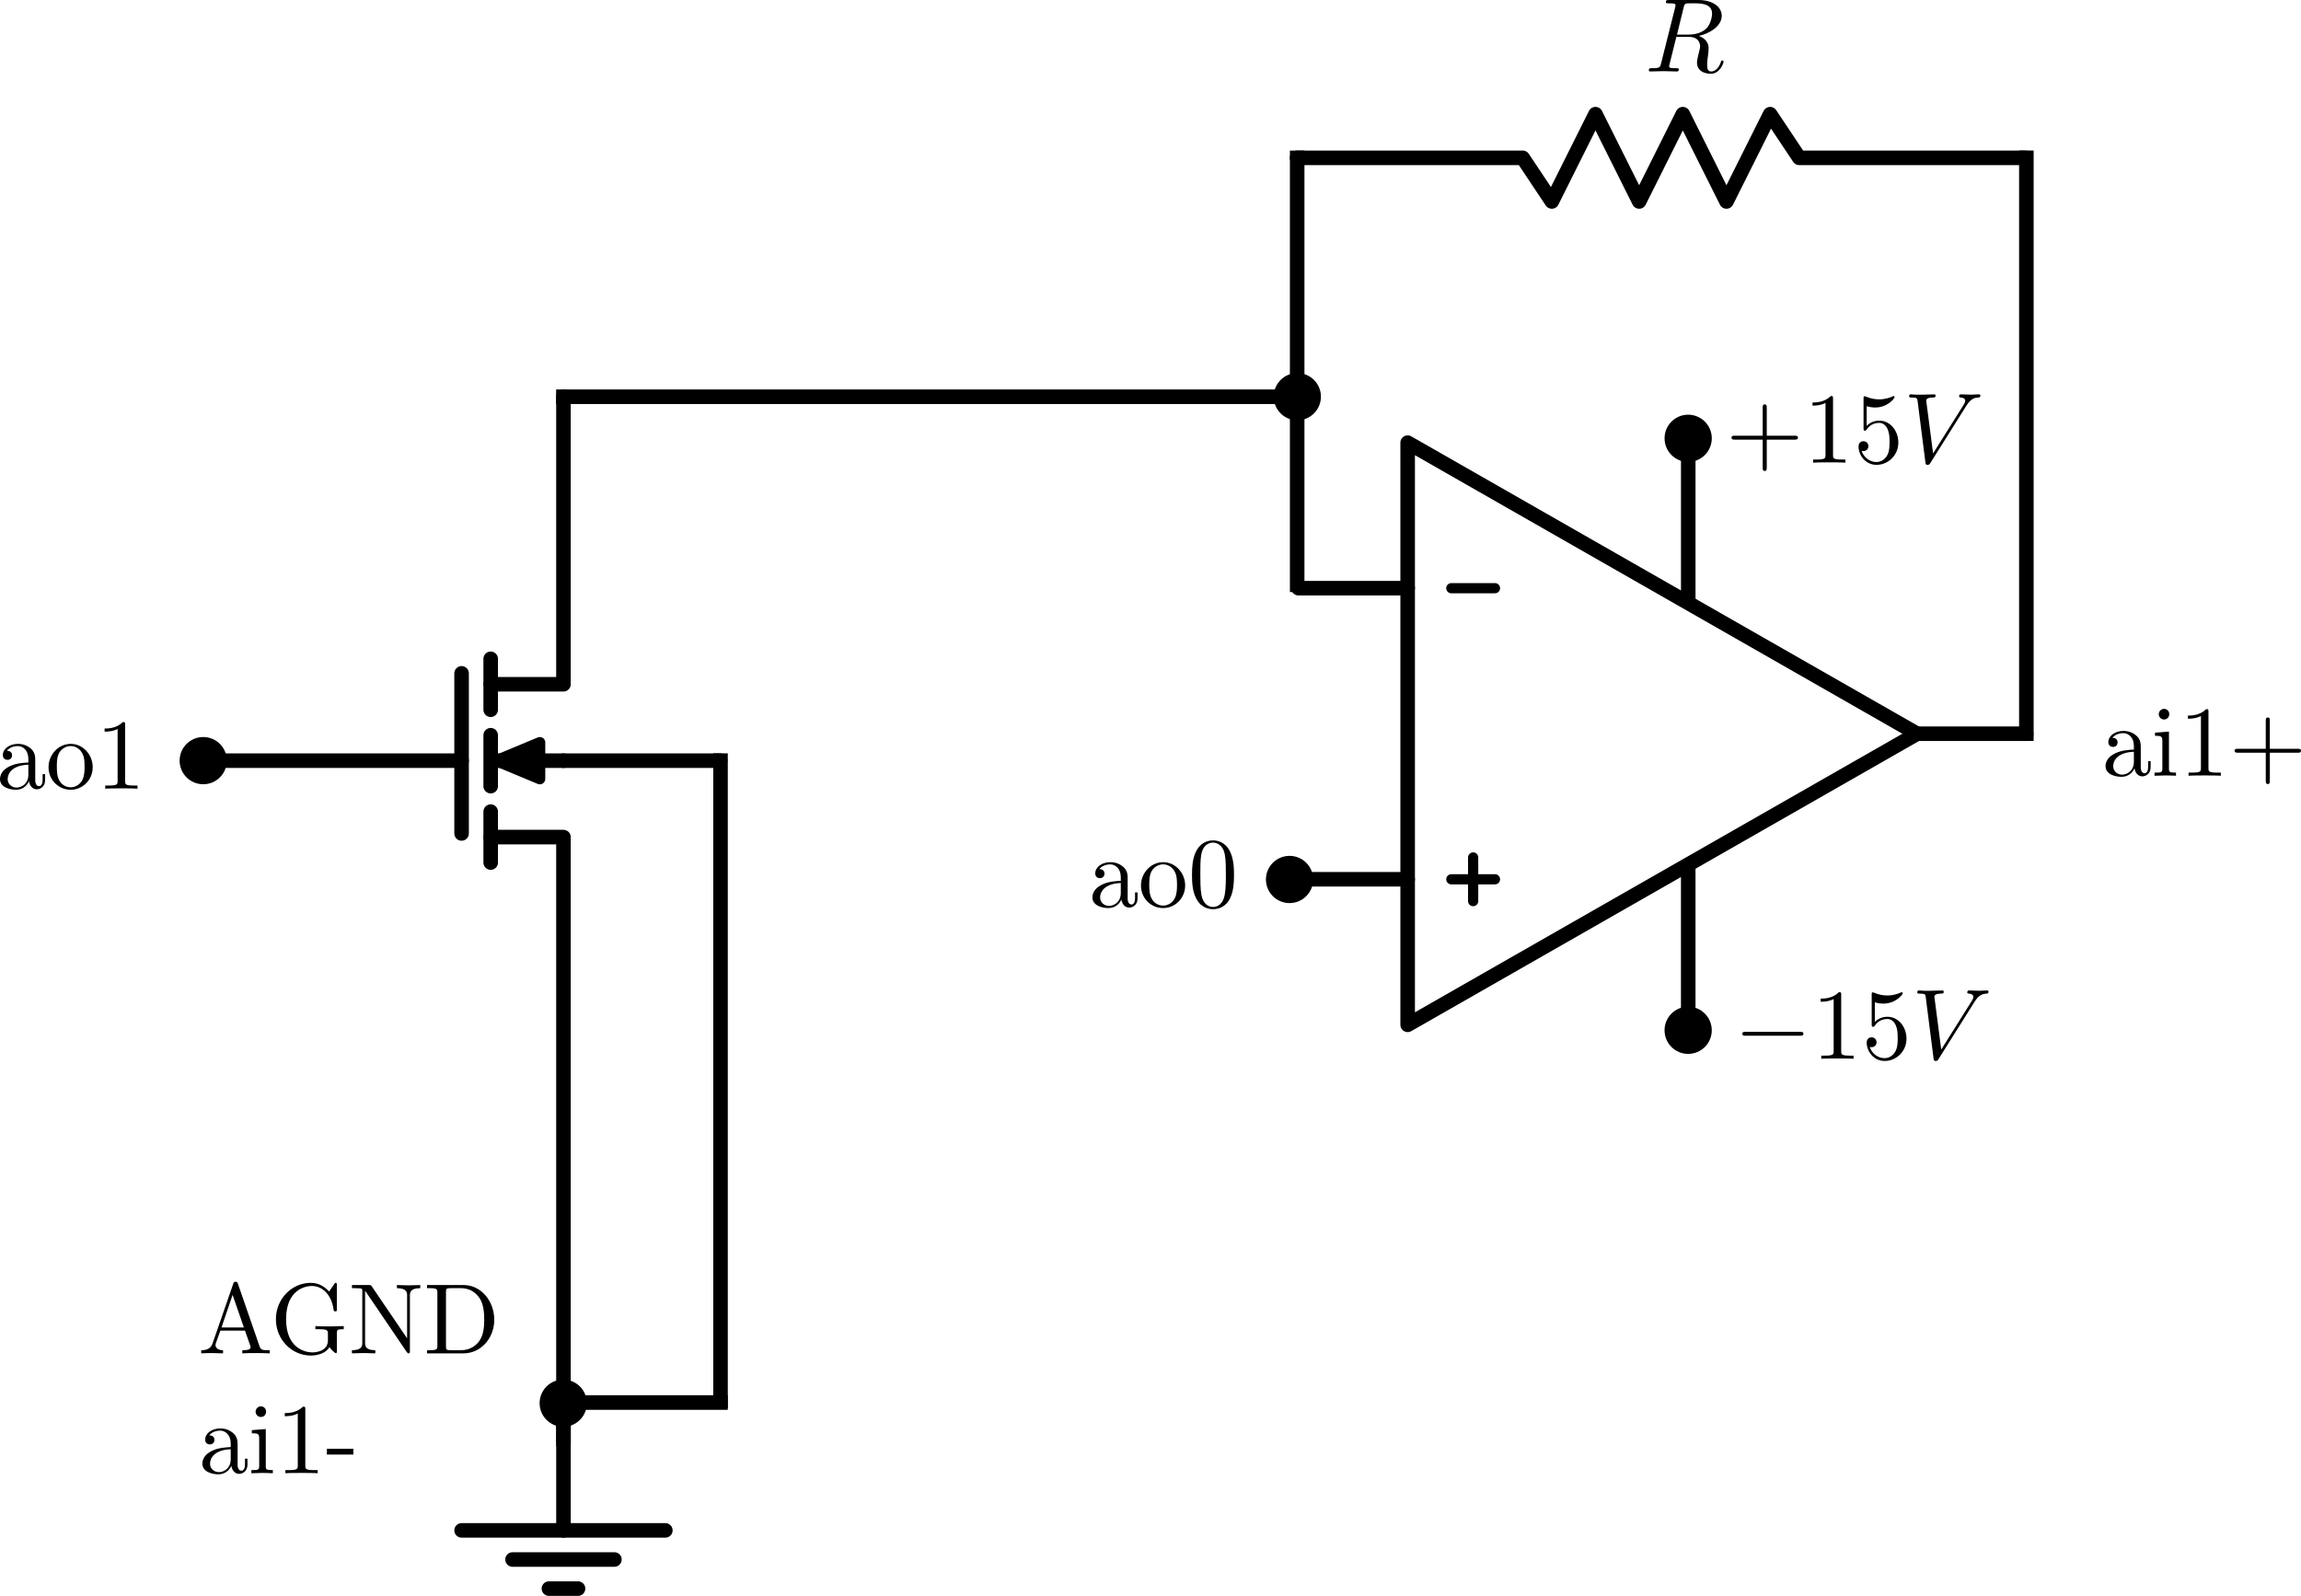 <?xml version="1.0" encoding="UTF-8" standalone="no"?>
<!-- Created with Inkscape (http://www.inkscape.org/) -->

<svg
   width="158.1mm"
   height="109.65mm"
   viewBox="0 0 158.1 109.65"
   version="1.1"
   id="svg1"
   inkscape:version="1.4 (86a8ad7, 2024-10-11)"
   sodipodi:docname="MOSFETCharacteristicsSchematic.svg"
   xmlns:inkscape="http://www.inkscape.org/namespaces/inkscape"
   xmlns:sodipodi="http://sodipodi.sourceforge.net/DTD/sodipodi-0.dtd"
   xmlns="http://www.w3.org/2000/svg"
   xmlns:svg="http://www.w3.org/2000/svg"
   xmlns:ns5="http://www.iki.fi/pav/software/textext/">
  <sodipodi:namedview
     id="namedview1"
     pagecolor="#ffffff"
     bordercolor="#000000"
     borderopacity="0.25"
     inkscape:showpageshadow="2"
     inkscape:pageopacity="0.0"
     inkscape:pagecheckerboard="0"
     inkscape:deskcolor="#d1d1d1"
     inkscape:document-units="mm"
     inkscape:zoom="2.8284271"
     inkscape:cx="369.81685"
     inkscape:cy="141.24458"
     inkscape:window-width="1920"
     inkscape:window-height="1017"
     inkscape:window-x="-8"
     inkscape:window-y="-8"
     inkscape:window-maximized="1"
     inkscape:current-layer="g36">
    <inkscape:page
       x="0"
       y="0"
       width="158.1"
       height="109.65"
       id="page1"
       margin="0"
       bleed="0" />
  </sodipodi:namedview>
  <defs
     id="defs1">
    <marker
       inkscape:stockid="MOSArrowA"
       orient="auto"
       refY="0"
       refX="0"
       id="MOSArrowA"
       style="overflow:visible">
      <path
         d="M -0.1,0 -2.5,1 V -1 Z"
         style="fill:#000000;fill-opacity:1;fill-rule:evenodd;stroke:#000000;stroke-width:0.6;stroke-opacity:1"
         id="path1" />
    </marker>
  </defs>
  <g
     inkscape:label="MOSFET"
     id="g36"
     transform="translate(-91.169,-118.689)"
     inkscape:export-filename="C:\Users\JosePedro\OneDrive - UNIVERSIDAD DE SEVILLA\Universidad\Extra\Python\PythonCurveTracer\MOSFETCharacteristicsSchematic.png"
     inkscape:export-xdpi="96"
     inkscape:export-ydpi="96">
    <g
       inkscape:label="MOSFET"
       id="g35"
       transform="translate(14.967,20.954)"
       inkscape:export-filename="MOSFETCharacteristicsSchematic.svg"
       inkscape:export-xdpi="96"
       inkscape:export-ydpi="96">
      <path
         inkscape:label="none"
         style="fill:none;fill-opacity:1;stroke:#000000;stroke-width:1;stroke-linecap:round;stroke-linejoin:round;stroke-dasharray:none;stroke-opacity:1"
         d="m 107.917,144 v 11"
         id="path25"
         inkscape:export-filename="C:\Users\JosePedro\OneDrive - UNIVERSIDAD DE SEVILLA\Universidad\Extra\Python\PythonCurveTracer\MOSFETCharacteristicsSchematic.png"
         inkscape:export-xdpi="96"
         inkscape:export-ydpi="96" />
      <path
         inkscape:label="none"
         style="fill:none;fill-opacity:1;stroke:#000000;stroke-width:1;stroke-linecap:round;stroke-linejoin:round;stroke-dasharray:none;stroke-opacity:1"
         d="M 107.916,149.999 H 90.948"
         id="path26"
         sodipodi:nodetypes="cc" />
      <path
         inkscape:label="none"
         style="fill:none;fill-opacity:1;stroke:#000000;stroke-width:1;stroke-linecap:round;stroke-linejoin:round;stroke-dasharray:none;stroke-opacity:1"
         d="M 114.917,144.6 V 125"
         id="path27" />
      <path
         inkscape:label="none"
         style="fill:none;fill-opacity:1;stroke:#000000;stroke-width:1;stroke-linecap:round;stroke-linejoin:round;stroke-dasharray:none;stroke-opacity:1"
         d="m 109.917,144.75 h 5"
         id="path28" />
      <path
         inkscape:label="none"
         style="fill:none;fill-opacity:1;stroke:#000000;stroke-width:1;stroke-linecap:round;stroke-linejoin:round;stroke-dasharray:none;stroke-opacity:1"
         d="m 114.917,155.4 v 41.56"
         id="path29"
         sodipodi:nodetypes="cc" />
      <path
         inkscape:label="none"
         style="fill:none;fill-opacity:1;stroke:#000000;stroke-width:1;stroke-linecap:round;stroke-linejoin:round;stroke-dasharray:none;stroke-opacity:1"
         d="m 109.917,155.25 h 5"
         id="path30" />
      <path
         inkscape:label="none"
         style="fill:none;fill-opacity:1;stroke:#000000;stroke-width:1;stroke-linecap:round;stroke-linejoin:round;stroke-dasharray:none;stroke-opacity:1"
         d="m 114.917,150 h 10.765"
         id="path31"
         sodipodi:nodetypes="cc" />
      <path
         inkscape:label="none"
         style="fill:none;fill-opacity:1;stroke:#000000;stroke-width:1;stroke-linecap:round;stroke-linejoin:round;stroke-dasharray:none;stroke-opacity:1;marker-end:url(#MOSArrowA)"
         d="m 114.917,150 h -4.75"
         id="path32" />
      <path
         inkscape:label="none"
         style="fill:none;fill-opacity:1;stroke:#000000;stroke-width:1;stroke-linecap:round;stroke-linejoin:round;stroke-dasharray:none;stroke-opacity:1"
         d="m 109.917,143 v 3.5"
         id="path33" />
      <path
         inkscape:label="none"
         style="fill:none;fill-opacity:1;stroke:#000000;stroke-width:1;stroke-linecap:round;stroke-linejoin:round;stroke-dasharray:none;stroke-opacity:1"
         d="m 109.917,148.25 v 3.5"
         id="path34" />
      <path
         inkscape:label="none"
         style="fill:none;fill-opacity:1;stroke:#000000;stroke-width:1;stroke-linecap:round;stroke-linejoin:round;stroke-dasharray:none;stroke-opacity:1"
         d="M 109.917,153.5 V 157"
         id="path35" />
      <path
         style="fill:#007eff;fill-opacity:0;stroke:#000000;stroke-width:1;stroke-linecap:square;stroke-miterlimit:0;paint-order:fill markers stroke"
         d="m 125.708,149.993 v 43.993"
         id="path58"
         sodipodi:nodetypes="cc" />
      <path
         style="fill:#007eff;fill-opacity:0;stroke:#000000;stroke-width:1;stroke-linecap:square;stroke-miterlimit:0;paint-order:fill markers stroke"
         d="M 125.706,194.1 H 115.099"
         id="path58-8"
         sodipodi:nodetypes="cc" />
      <circle
         style="fill:#000000;fill-opacity:1;stroke:#000000;stroke-width:0.863;stroke-linecap:square;stroke-miterlimit:0;paint-order:fill markers stroke"
         id="path69"
         cx="90.166"
         cy="149.997"
         r="1.191" />
      <circle
         style="fill:#000000;fill-opacity:1;stroke:#000000;stroke-width:0.863;stroke-linecap:square;stroke-miterlimit:0;paint-order:fill markers stroke"
         id="path69-0"
         cx="114.901"
         cy="194.145"
         r="1.191" />
      <circle
         style="fill:#000000;fill-opacity:1;stroke:#000000;stroke-width:0.863;stroke-linecap:square;stroke-miterlimit:0;paint-order:fill markers stroke"
         id="path69-1"
         cx="165.339"
         cy="124.989"
         r="1.191" />
      <circle
         style="fill:#000000;fill-opacity:1;stroke:#000000;stroke-width:0.863;stroke-linecap:square;stroke-miterlimit:0;paint-order:fill markers stroke"
         id="path69-1-4"
         cx="192.195"
         cy="127.85"
         r="1.191" />
      <circle
         style="fill:#000000;fill-opacity:1;stroke:#000000;stroke-width:0.863;stroke-linecap:square;stroke-miterlimit:0;paint-order:fill markers stroke"
         id="path69-5"
         cx="164.806"
         cy="158.162"
         r="1.191" />
    </g>
    <g
       transform="matrix(0.689,0,0,0.689,91.169,168.302)"
       ns5:version="1.10.2"
       ns5:texconverter="pdflatex"
       ns5:pdfconverter="inkscape"
       ns5:text="ao1"
       ns5:preamble="C:\Users\JosePedro\AppData\Roaming\inkscape\extensions\circuitSymbols\circuitSymbolsPreamble.tex"
       ns5:scale="1.952936804449257"
       ns5:alignment="middle center"
       ns5:stroke-to-path="0"
       ns5:inkscapeversion="1.4"
       ns5:jacobian_sqrt="0.688953"
       id="g77-7">
      <defs
         id="id-813ae70b-0598-48dd-8fae-8420a61e6163" />
      <g
         fill="#000000"
         fill-opacity="1"
         id="id-14b252c5-d5b9-4514-9a42-45c6f49c3b7a"
         transform="translate(-149.134,-128.124)">
        <g
           transform="translate(148.712,134.765)"
           id="g1">
          <path
             d="m 3.312,-0.75 c 0.047,0.391 0.312,0.812 0.781,0.812 0.219,0 0.828,-0.141 0.828,-0.953 v -0.562 h -0.25 v 0.562 c 0,0.578 -0.25,0.641 -0.359,0.641 -0.328,0 -0.375,-0.453 -0.375,-0.5 v -1.984 c 0,-0.422 0,-0.812 -0.359,-1.188 C 3.188,-4.312 2.688,-4.469 2.219,-4.469 c -0.828,0 -1.516,0.469 -1.516,1.125 0,0.297 0.203,0.469 0.469,0.469 0.281,0 0.453,-0.203 0.453,-0.453 0,-0.125 -0.047,-0.453 -0.516,-0.453 C 1.391,-4.141 1.875,-4.25 2.188,-4.25 c 0.5,0 1.062,0.391 1.062,1.281 v 0.359 c -0.516,0.031 -1.203,0.062 -1.828,0.359 -0.75,0.344 -1,0.859 -1,1.297 0,0.812 0.969,1.062 1.594,1.062 0.656,0 1.109,-0.406 1.297,-0.859 z M 3.25,-2.391 v 1 c 0,0.938 -0.719,1.281 -1.172,1.281 -0.484,0 -0.891,-0.344 -0.891,-0.844 0,-0.547 0.422,-1.375 2.062,-1.438 z m 0,0"
             id="id-dff4a574-a799-4fba-b5ae-42fac7772d06" />
        </g>
        <g
           transform="translate(153.693,134.765)"
           id="g2">
          <path
             d="M 4.688,-2.141 C 4.688,-3.406 3.703,-4.469 2.5,-4.469 c -1.25,0 -2.219,1.094 -2.219,2.328 0,1.297 1.031,2.25 2.203,2.25 1.203,0 2.203,-0.984 2.203,-2.25 z m -2.188,2 c -0.438,0 -0.875,-0.203 -1.141,-0.672 -0.25,-0.438 -0.25,-1.047 -0.25,-1.406 0,-0.391 0,-0.922 0.234,-1.359 C 1.609,-4.031 2.078,-4.25 2.484,-4.25 c 0.438,0 0.859,0.219 1.125,0.656 0.266,0.422 0.266,1 0.266,1.375 0,0.359 0,0.906 -0.219,1.344 C 3.422,-0.422 2.984,-0.141 2.5,-0.141 Z m 0,0"
             id="id-73f1c105-463a-4935-9c6a-b7a4af88aeff" />
        </g>
        <g
           transform="translate(158.675,134.765)"
           id="g3">
          <path
             d="m 2.938,-6.375 c 0,-0.25 0,-0.266 -0.234,-0.266 C 2.078,-6 1.203,-6 0.891,-6 v 0.312 c 0.203,0 0.781,0 1.297,-0.266 v 5.172 c 0,0.359 -0.031,0.469 -0.922,0.469 h -0.312 V 0 c 0.344,-0.031 1.203,-0.031 1.609,-0.031 0.391,0 1.266,0 1.609,0.031 v -0.312 h -0.312 c -0.906,0 -0.922,-0.109 -0.922,-0.469 z m 0,0"
             id="id-8b12271a-eaf4-4b76-9827-f0c895067f79" />
        </g>
      </g>
    </g>
    <g
       transform="matrix(0.689,0,0,0.689,166.229,176.431)"
       ns5:version="1.10.2"
       ns5:texconverter="pdflatex"
       ns5:pdfconverter="inkscape"
       ns5:text="ao0"
       ns5:preamble="C:\Users\JosePedro\AppData\Roaming\inkscape\extensions\circuitSymbols\circuitSymbolsPreamble.tex"
       ns5:scale="1.952936804449257"
       ns5:alignment="middle center"
       ns5:stroke-to-path="0"
       ns5:inkscapeversion="1.4"
       ns5:jacobian_sqrt="0.688953"
       id="g77-7-9">
      <defs
         id="id-c6b1182b-50d4-4fbd-9814-a3f4d61b45f8" />
      <g
         fill="#000000"
         fill-opacity="1"
         id="id-4c663c39-40c5-4d96-bede-2cede8056145"
         transform="translate(-149.134,-128.124)">
        <g
           transform="translate(148.712,134.765)"
           id="g5">
          <path
             d="m 3.312,-0.75 c 0.047,0.391 0.312,0.812 0.781,0.812 0.219,0 0.828,-0.141 0.828,-0.953 v -0.562 h -0.25 v 0.562 c 0,0.578 -0.25,0.641 -0.359,0.641 -0.328,0 -0.375,-0.453 -0.375,-0.5 v -1.984 c 0,-0.422 0,-0.812 -0.359,-1.188 C 3.188,-4.312 2.688,-4.469 2.219,-4.469 c -0.828,0 -1.516,0.469 -1.516,1.125 0,0.297 0.203,0.469 0.469,0.469 0.281,0 0.453,-0.203 0.453,-0.453 0,-0.125 -0.047,-0.453 -0.516,-0.453 C 1.391,-4.141 1.875,-4.25 2.188,-4.25 c 0.5,0 1.062,0.391 1.062,1.281 v 0.359 c -0.516,0.031 -1.203,0.062 -1.828,0.359 -0.75,0.344 -1,0.859 -1,1.297 0,0.812 0.969,1.062 1.594,1.062 0.656,0 1.109,-0.406 1.297,-0.859 z M 3.25,-2.391 v 1 c 0,0.938 -0.719,1.281 -1.172,1.281 -0.484,0 -0.891,-0.344 -0.891,-0.844 0,-0.547 0.422,-1.375 2.062,-1.438 z m 0,0"
             id="id-b1967de4-bff5-47b5-b943-5190ccccd670" />
        </g>
        <g
           transform="translate(153.693,134.765)"
           id="g6">
          <path
             d="M 4.688,-2.141 C 4.688,-3.406 3.703,-4.469 2.5,-4.469 c -1.25,0 -2.219,1.094 -2.219,2.328 0,1.297 1.031,2.25 2.203,2.25 1.203,0 2.203,-0.984 2.203,-2.25 z m -2.188,2 c -0.438,0 -0.875,-0.203 -1.141,-0.672 -0.25,-0.438 -0.25,-1.047 -0.25,-1.406 0,-0.391 0,-0.922 0.234,-1.359 C 1.609,-4.031 2.078,-4.25 2.484,-4.25 c 0.438,0 0.859,0.219 1.125,0.656 0.266,0.422 0.266,1 0.266,1.375 0,0.359 0,0.906 -0.219,1.344 C 3.422,-0.422 2.984,-0.141 2.5,-0.141 Z m 0,0"
             id="id-a498a23b-0fa0-4e4c-be4e-7b102d58467a" />
        </g>
        <g
           transform="translate(158.675,134.765)"
           id="g7">
          <path
             d="m 4.578,-3.188 c 0,-0.797 -0.047,-1.594 -0.391,-2.328 -0.453,-0.969 -1.281,-1.125 -1.688,-1.125 -0.609,0 -1.328,0.266 -1.75,1.188 -0.312,0.688 -0.359,1.469 -0.359,2.266 0,0.75 0.031,1.641 0.453,2.406 0.422,0.797 1.156,1 1.641,1 0.531,0 1.297,-0.203 1.734,-1.156 0.312,-0.688 0.359,-1.469 0.359,-2.25 z M 2.484,0 C 2.094,0 1.5,-0.25 1.328,-1.203 1.219,-1.797 1.219,-2.719 1.219,-3.312 c 0,-0.641 0,-1.297 0.078,-1.828 0.188,-1.188 0.938,-1.281 1.188,-1.281 0.328,0 0.984,0.188 1.172,1.172 0.109,0.562 0.109,1.312 0.109,1.938 0,0.75 0,1.422 -0.109,2.062 C 3.5,-0.297 2.938,0 2.484,0 Z m 0,0"
             id="id-c33550ee-e658-4f0d-b9af-ba2dfbc87fb7" />
        </g>
      </g>
    </g>
    <g
       transform="matrix(0.689,0,0,0.689,235.838,167.392)"
       ns5:version="1.10.2"
       ns5:texconverter="pdflatex"
       ns5:pdfconverter="inkscape"
       ns5:text="ai1+"
       ns5:preamble="C:\Users\JosePedro\AppData\Roaming\inkscape\extensions\circuitSymbols\circuitSymbolsPreamble.tex"
       ns5:scale="1.952936804449257"
       ns5:alignment="middle center"
       ns5:stroke-to-path="0"
       ns5:inkscapeversion="1.4"
       ns5:jacobian_sqrt="0.688953"
       id="g77-7-9-8">
      <defs
         id="id-b71f9b9b-290f-4314-a16a-9c4ab125f647" />
      <g
         fill="#000000"
         fill-opacity="1"
         id="id-9771cb2a-84b6-406d-a78d-2a8de6ff1199"
         transform="translate(-149.134,-128.093)">
        <g
           transform="translate(148.712,134.765)"
           id="g8">
          <path
             d="m 3.312,-0.75 c 0.047,0.391 0.312,0.812 0.781,0.812 0.219,0 0.828,-0.141 0.828,-0.953 v -0.562 h -0.25 v 0.562 c 0,0.578 -0.25,0.641 -0.359,0.641 -0.328,0 -0.375,-0.453 -0.375,-0.5 v -1.984 c 0,-0.422 0,-0.812 -0.359,-1.188 C 3.188,-4.312 2.688,-4.469 2.219,-4.469 c -0.828,0 -1.516,0.469 -1.516,1.125 0,0.297 0.203,0.469 0.469,0.469 0.281,0 0.453,-0.203 0.453,-0.453 0,-0.125 -0.047,-0.453 -0.516,-0.453 C 1.391,-4.141 1.875,-4.25 2.188,-4.25 c 0.5,0 1.062,0.391 1.062,1.281 v 0.359 c -0.516,0.031 -1.203,0.062 -1.828,0.359 -0.75,0.344 -1,0.859 -1,1.297 0,0.812 0.969,1.062 1.594,1.062 0.656,0 1.109,-0.406 1.297,-0.859 z M 3.25,-2.391 v 1 c 0,0.938 -0.719,1.281 -1.172,1.281 -0.484,0 -0.891,-0.344 -0.891,-0.844 0,-0.547 0.422,-1.375 2.062,-1.438 z m 0,0"
             id="id-94f80bf1-f81f-4170-8658-f52006de457f" />
        </g>
        <g
           transform="translate(153.693,134.765)"
           id="g9">
          <path
             d="M 1.766,-4.406 0.375,-4.297 v 0.312 c 0.641,0 0.734,0.062 0.734,0.547 V -0.75 c 0,0.438 -0.109,0.438 -0.781,0.438 V 0 C 0.641,-0.016 1.188,-0.031 1.422,-0.031 1.781,-0.031 2.125,-0.016 2.469,0 v -0.312 c -0.672,0 -0.703,-0.047 -0.703,-0.438 z m 0.031,-1.734 c 0,-0.312 -0.234,-0.531 -0.516,-0.531 -0.312,0 -0.531,0.266 -0.531,0.531 0,0.266 0.219,0.531 0.531,0.531 0.281,0 0.516,-0.219 0.516,-0.531 z m 0,0"
             id="id-41476bbd-0b00-4f69-abdc-3fedf6292713" />
        </g>
        <g
           transform="translate(156.461,134.765)"
           id="g10">
          <path
             d="m 2.938,-6.375 c 0,-0.25 0,-0.266 -0.234,-0.266 C 2.078,-6 1.203,-6 0.891,-6 v 0.312 c 0.203,0 0.781,0 1.297,-0.266 v 5.172 c 0,0.359 -0.031,0.469 -0.922,0.469 h -0.312 V 0 c 0.344,-0.031 1.203,-0.031 1.609,-0.031 0.391,0 1.266,0 1.609,0.031 v -0.312 h -0.312 c -0.906,0 -0.922,-0.109 -0.922,-0.469 z m 0,0"
             id="id-cc4d855b-f810-440a-9863-9c3923a516e7" />
        </g>
        <g
           transform="translate(161.442,134.765)"
           id="g11">
          <path
             d="m 4.078,-2.297 h 2.781 C 7,-2.297 7.188,-2.297 7.188,-2.5 7.188,-2.688 7,-2.688 6.859,-2.688 h -2.781 v -2.797 c 0,-0.141 0,-0.328 -0.203,-0.328 -0.203,0 -0.203,0.188 -0.203,0.328 V -2.688 h -2.781 c -0.141,0 -0.328,0 -0.328,0.188 0,0.203 0.188,0.203 0.328,0.203 h 2.781 V 0.5 c 0,0.141 0,0.328 0.203,0.328 0.203,0 0.203,-0.188 0.203,-0.328 z m 0,0"
             id="id-60ec408c-137f-42e7-9b02-3632c355e12b" />
        </g>
      </g>
    </g>
    <g
       transform="matrix(0.689,0,0,0.689,104.998,206.755)"
       ns5:version="1.10.2"
       ns5:texconverter="pdflatex"
       ns5:pdfconverter="inkscape"
       ns5:text="AGND\n\nai1-"
       ns5:preamble="C:\Users\JosePedro\AppData\Roaming\inkscape\extensions\circuitSymbols\circuitSymbolsPreamble.tex"
       ns5:scale="1.952936804449257"
       ns5:alignment="middle center"
       ns5:stroke-to-path="0"
       ns5:inkscapeversion="1.4"
       ns5:jacobian_sqrt="0.688953"
       id="g77">
      <defs
         id="id-870ed24f-1d82-4098-938a-5d033cca67e6" />
      <g
         fill="#000000"
         fill-opacity="1"
         id="id-aa78c16f-70cb-48ff-9e54-24b984aa0369"
         transform="translate(-149.025,-127.624)">
        <g
           transform="translate(148.712,134.765)"
           id="g12">
          <path
             d="m 3.969,-6.938 c -0.047,-0.125 -0.078,-0.203 -0.234,-0.203 -0.156,0 -0.188,0.062 -0.234,0.203 L 1.438,-0.984 C 1.25,-0.469 0.859,-0.312 0.312,-0.312 V 0 c 0.234,-0.016 0.672,-0.031 1.016,-0.031 0.312,0 0.828,0.016 1.156,0.031 v -0.312 c -0.5,0 -0.75,-0.25 -0.75,-0.5 0,-0.031 0.016,-0.141 0.016,-0.156 L 2.219,-2.266 H 4.672 L 5.203,-0.75 c 0.016,0.047 0.031,0.109 0.031,0.141 0,0.297 -0.562,0.297 -0.828,0.297 V 0 c 0.359,-0.031 1.062,-0.031 1.438,-0.031 0.422,0 0.891,0.016 1.297,0.031 V -0.312 H 6.969 C 6.375,-0.312 6.234,-0.375 6.125,-0.703 Z m -0.531,1.109 1.125,3.25 H 2.328 Z m 0,0"
             id="id-ced9cd75-e7a9-44d8-a90d-4c94d7117e6c" />
        </g>
      </g>
      <g
         fill="#000000"
         fill-opacity="1"
         id="id-b9988ece-8b06-4de3-a538-cf7376ca4c91"
         transform="translate(-149.025,-127.624)">
        <g
           transform="translate(155.905,134.765)"
           id="g13">
          <path
             d="m 5.906,-0.625 c 0.141,0.219 0.531,0.609 0.641,0.609 0.094,0 0.094,-0.078 0.094,-0.219 V -1.969 c 0,-0.391 0.031,-0.438 0.688,-0.438 v -0.312 c -0.375,0 -0.922,0.031 -1.219,0.031 -0.391,0 -1.25,0 -1.609,-0.031 v 0.312 H 4.828 C 5.719,-2.406 5.75,-2.297 5.75,-1.938 v 0.641 c 0,1.125 -1.266,1.203 -1.547,1.203 -0.641,0 -2.625,-0.344 -2.625,-3.312 0,-2.984 1.969,-3.312 2.562,-3.312 1.078,0 1.984,0.891 2.172,2.359 0.031,0.141 0.031,0.172 0.172,0.172 0.156,0 0.156,-0.031 0.156,-0.234 V -6.781 c 0,-0.172 0,-0.25 -0.109,-0.25 -0.047,0 -0.078,0 -0.156,0.125 l -0.5,0.734 C 5.547,-6.484 5.016,-7.031 4.031,-7.031 c -1.859,0 -3.469,1.578 -3.469,3.625 0,2.047 1.594,3.625 3.484,3.625 0.734,0 1.531,-0.266 1.859,-0.844 z m 0,0"
             id="id-9fb03baa-a7b7-46dc-b5d6-68cd889561da" />
        </g>
        <g
           transform="translate(163.723,134.765)"
           id="g14">
          <path
             d="M 2.312,-6.672 C 2.219,-6.797 2.219,-6.812 2.031,-6.812 H 0.328 V -6.5 H 0.625 c 0.141,0 0.344,0.016 0.484,0.016 0.234,0.031 0.25,0.047 0.25,0.234 v 5.203 c 0,0.266 0,0.734 -1.031,0.734 V 0 C 0.672,-0.016 1.172,-0.031 1.5,-0.031 c 0.328,0 0.812,0.016 1.156,0.031 v -0.312 c -1.016,0 -1.016,-0.469 -1.016,-0.734 v -5.188 c 0.047,0.047 0.047,0.062 0.094,0.125 L 5.797,-0.125 C 5.891,-0.016 5.906,0 5.969,0 6.109,0 6.109,-0.062 6.109,-0.266 v -5.5 c 0,-0.266 0,-0.734 1.031,-0.734 v -0.312 c -0.359,0.016 -0.844,0.031 -1.172,0.031 -0.328,0 -0.812,-0.016 -1.156,-0.031 V -6.5 c 1.016,0 1.016,0.469 1.016,0.734 V -1.5 Z m 0,0"
             id="id-b2dd0de8-79aa-40c2-8b67-00d2fefffee0" />
        </g>
        <g
           transform="translate(171.195,134.765)"
           id="g15">
          <path
             d="M 0.344,-6.812 V -6.5 h 0.25 c 0.766,0 0.781,0.109 0.781,0.469 v 5.25 c 0,0.359 -0.016,0.469 -0.781,0.469 h -0.25 V 0 H 4 C 5.672,0 7.047,-1.469 7.047,-3.344 7.047,-5.25 5.703,-6.812 4,-6.812 Z m 2.375,6.5 C 2.25,-0.312 2.234,-0.375 2.234,-0.703 V -6.094 C 2.234,-6.438 2.25,-6.5 2.719,-6.5 h 1 c 0.625,0 1.312,0.219 1.812,0.922 0.438,0.594 0.516,1.453 0.516,2.234 0,1.094 -0.188,1.703 -0.547,2.188 -0.203,0.266 -0.766,0.844 -1.766,0.844 z m 0,0"
             id="id-0d2848a0-264f-41ac-81f4-9d43a3833e54" />
        </g>
      </g>
      <g
         fill="#000000"
         fill-opacity="1"
         id="id-58a90191-8f53-4d43-b80d-60f5d5b9a815"
         transform="translate(-149.025,-127.624)">
        <g
           transform="translate(148.712,146.72)"
           id="g16">
          <path
             d="m 3.312,-0.75 c 0.047,0.391 0.312,0.812 0.781,0.812 0.219,0 0.828,-0.141 0.828,-0.953 v -0.562 h -0.25 v 0.562 c 0,0.578 -0.25,0.641 -0.359,0.641 -0.328,0 -0.375,-0.453 -0.375,-0.5 v -1.984 c 0,-0.422 0,-0.812 -0.359,-1.188 C 3.188,-4.312 2.688,-4.469 2.219,-4.469 c -0.828,0 -1.516,0.469 -1.516,1.125 0,0.297 0.203,0.469 0.469,0.469 0.281,0 0.453,-0.203 0.453,-0.453 0,-0.125 -0.047,-0.453 -0.516,-0.453 C 1.391,-4.141 1.875,-4.25 2.188,-4.25 c 0.5,0 1.062,0.391 1.062,1.281 v 0.359 c -0.516,0.031 -1.203,0.062 -1.828,0.359 -0.75,0.344 -1,0.859 -1,1.297 0,0.812 0.969,1.062 1.594,1.062 0.656,0 1.109,-0.406 1.297,-0.859 z M 3.25,-2.391 v 1 c 0,0.938 -0.719,1.281 -1.172,1.281 -0.484,0 -0.891,-0.344 -0.891,-0.844 0,-0.547 0.422,-1.375 2.062,-1.438 z m 0,0"
             id="id-100e6a9a-57e9-4264-b334-6bd122b220a3" />
        </g>
        <g
           transform="translate(153.693,146.72)"
           id="g17">
          <path
             d="M 1.766,-4.406 0.375,-4.297 v 0.312 c 0.641,0 0.734,0.062 0.734,0.547 V -0.75 c 0,0.438 -0.109,0.438 -0.781,0.438 V 0 C 0.641,-0.016 1.188,-0.031 1.422,-0.031 1.781,-0.031 2.125,-0.016 2.469,0 v -0.312 c -0.672,0 -0.703,-0.047 -0.703,-0.438 z m 0.031,-1.734 c 0,-0.312 -0.234,-0.531 -0.516,-0.531 -0.312,0 -0.531,0.266 -0.531,0.531 0,0.266 0.219,0.531 0.531,0.531 0.281,0 0.516,-0.219 0.516,-0.531 z m 0,0"
             id="id-f1f0d01b-21e2-4829-8daf-a6e0d98c619b" />
        </g>
        <g
           transform="translate(156.461,146.72)"
           id="g18">
          <path
             d="m 2.938,-6.375 c 0,-0.25 0,-0.266 -0.234,-0.266 C 2.078,-6 1.203,-6 0.891,-6 v 0.312 c 0.203,0 0.781,0 1.297,-0.266 v 5.172 c 0,0.359 -0.031,0.469 -0.922,0.469 h -0.312 V 0 c 0.344,-0.031 1.203,-0.031 1.609,-0.031 0.391,0 1.266,0 1.609,0.031 v -0.312 h -0.312 c -0.906,0 -0.922,-0.109 -0.922,-0.469 z m 0,0"
             id="id-996c9973-ca58-402b-849d-5dac9a7e1d8f" />
        </g>
        <g
           transform="translate(161.442,146.72)"
           id="g19">
          <path
             d="M 2.75,-1.859 V -2.438 H 0.109 v 0.578 z m 0,0"
             id="id-be57c34a-5932-4421-ac2f-da0e7485c164" />
        </g>
      </g>
    </g>
    <g
       transform="matrix(0.689,0,0,0.689,210.883,186.742)"
       ns5:version="1.10.2"
       ns5:texconverter="pdflatex"
       ns5:pdfconverter="inkscape"
       ns5:text="$-15V$"
       ns5:preamble="C:\Users\JosePedro\AppData\Roaming\inkscape\extensions\circuitSymbols\circuitSymbolsPreamble.tex"
       ns5:scale="1.952936804449257"
       ns5:alignment="middle center"
       ns5:stroke-to-path="0"
       ns5:inkscapeversion="1.4"
       ns5:jacobian_sqrt="0.688953"
       id="g77-7-9-8-0-3">
      <defs
         id="id-9564cd15-45e2-44a8-9991-a74aa97e0798" />
      <g
         fill="#000000"
         fill-opacity="1"
         id="id-efabe5d9-9b19-46ac-bd98-6ae7fbca1f0d"
         transform="translate(-149.54,-127.953)">
        <g
           transform="translate(148.712,134.765)"
           id="g42">
          <path
             d="m 6.562,-2.297 c 0.172,0 0.359,0 0.359,-0.203 0,-0.188 -0.188,-0.188 -0.359,-0.188 H 1.172 c -0.172,0 -0.344,0 -0.344,0.188 0,0.203 0.172,0.203 0.344,0.203 z m 0,0"
             id="id-09723235-183d-41c7-9f38-88220c645e2e" />
        </g>
      </g>
      <g
         fill="#000000"
         fill-opacity="1"
         id="id-8edb97b1-3667-4791-bc01-a69a5abb63eb"
         transform="translate(-149.54,-127.953)">
        <g
           transform="translate(156.461,134.765)"
           id="g43">
          <path
             d="m 2.938,-6.375 c 0,-0.25 0,-0.266 -0.234,-0.266 C 2.078,-6 1.203,-6 0.891,-6 v 0.312 c 0.203,0 0.781,0 1.297,-0.266 v 5.172 c 0,0.359 -0.031,0.469 -0.922,0.469 h -0.312 V 0 c 0.344,-0.031 1.203,-0.031 1.609,-0.031 0.391,0 1.266,0 1.609,0.031 v -0.312 h -0.312 c -0.906,0 -0.922,-0.109 -0.922,-0.469 z m 0,0"
             id="id-6671cb3a-9fc3-40d0-bc78-434dc85ce2f4" />
        </g>
        <g
           transform="translate(161.442,134.765)"
           id="g44">
          <path
             d="m 4.469,-2 c 0,-1.188 -0.812,-2.188 -1.891,-2.188 -0.469,0 -0.906,0.156 -1.266,0.516 V -5.625 c 0.203,0.062 0.531,0.125 0.844,0.125 1.234,0 1.938,-0.906 1.938,-1.031 0,-0.062 -0.031,-0.109 -0.109,-0.109 0,0 -0.031,0 -0.078,0.031 C 3.703,-6.516 3.219,-6.312 2.547,-6.312 2.156,-6.312 1.688,-6.391 1.219,-6.594 1.141,-6.625 1.125,-6.625 1.109,-6.625 1,-6.625 1,-6.547 1,-6.391 V -3.438 c 0,0.172 0,0.25 0.141,0.25 0.078,0 0.094,-0.016 0.141,-0.078 C 1.391,-3.422 1.75,-3.969 2.562,-3.969 c 0.516,0 0.766,0.453 0.844,0.641 0.156,0.375 0.188,0.75 0.188,1.25 0,0.359 0,0.953 -0.25,1.375 C 3.109,-0.312 2.734,-0.062 2.281,-0.062 c -0.719,0 -1.297,-0.531 -1.469,-1.109 0.031,0 0.062,0.016 0.172,0.016 0.328,0 0.5,-0.25 0.5,-0.484 0,-0.25 -0.172,-0.5 -0.5,-0.5 C 0.844,-2.141 0.5,-2.062 0.5,-1.609 0.5,-0.75 1.188,0.219 2.297,0.219 3.453,0.219 4.469,-0.734 4.469,-2 Z m 0,0"
             id="id-a18514df-6670-4d8e-91ce-385cca34fc71" />
        </g>
      </g>
      <g
         fill="#000000"
         fill-opacity="1"
         id="id-30b14e07-4231-40bd-8f26-8e8ef8f0aeac"
         transform="translate(-149.54,-127.953)">
        <g
           transform="translate(166.424,134.765)"
           id="g45">
          <path
             d="M 6.266,-5.672 C 6.75,-6.453 7.172,-6.484 7.531,-6.5 c 0.125,-0.016 0.141,-0.172 0.141,-0.188 0,-0.078 -0.062,-0.125 -0.141,-0.125 -0.25,0 -0.547,0.031 -0.812,0.031 -0.328,0 -0.672,-0.031 -0.984,-0.031 -0.062,0 -0.188,0 -0.188,0.188 0,0.109 0.078,0.125 0.156,0.125 0.266,0.016 0.453,0.125 0.453,0.328 0,0.156 -0.141,0.375 -0.141,0.375 l -3.062,4.875 -0.688,-5.281 C 2.266,-6.375 2.5,-6.5 2.953,-6.5 c 0.141,0 0.25,0 0.25,-0.203 0,-0.078 -0.078,-0.109 -0.125,-0.109 -0.406,0 -0.828,0.031 -1.25,0.031 -0.172,0 -0.359,0 -0.547,0 -0.172,0 -0.359,-0.031 -0.531,-0.031 -0.078,0 -0.188,0 -0.188,0.188 0,0.125 0.078,0.125 0.25,0.125 0.547,0 0.562,0.094 0.594,0.344 L 2.188,-0.016 C 2.219,0.188 2.266,0.219 2.391,0.219 c 0.156,0 0.203,-0.047 0.281,-0.172 z m 0,0"
             id="id-40d786a5-ce37-4569-9c55-8a5d24f64a05" />
        </g>
      </g>
    </g>
    <g
       transform="matrix(0.689,0,0,0.689,210.14,145.784)"
       ns5:version="1.10.2"
       ns5:texconverter="pdflatex"
       ns5:pdfconverter="inkscape"
       ns5:text="$+15V$"
       ns5:preamble="C:\Users\JosePedro\AppData\Roaming\inkscape\extensions\circuitSymbols\circuitSymbolsPreamble.tex"
       ns5:scale="1.952936804449257"
       ns5:alignment="middle center"
       ns5:stroke-to-path="0"
       ns5:inkscapeversion="1.4"
       ns5:jacobian_sqrt="0.688953"
       id="g77-7-9-8-0">
      <defs
         id="id-31a83cfa-8ebd-4dfc-95da-b06863eb8547" />
      <g
         fill="#000000"
         fill-opacity="1"
         id="id-5c4f4fe8-3683-41f8-b89c-e48420e4210e"
         transform="translate(-149.275,-127.953)">
        <g
           transform="translate(148.712,134.765)"
           id="g46">
          <path
             d="m 4.078,-2.297 h 2.781 C 7,-2.297 7.188,-2.297 7.188,-2.5 7.188,-2.688 7,-2.688 6.859,-2.688 h -2.781 v -2.797 c 0,-0.141 0,-0.328 -0.203,-0.328 -0.203,0 -0.203,0.188 -0.203,0.328 V -2.688 h -2.781 c -0.141,0 -0.328,0 -0.328,0.188 0,0.203 0.188,0.203 0.328,0.203 h 2.781 V 0.5 c 0,0.141 0,0.328 0.203,0.328 0.203,0 0.203,-0.188 0.203,-0.328 z m 0,0"
             id="id-0917b03d-f0a3-471b-87c4-367b828ac440" />
        </g>
        <g
           transform="translate(156.461,134.765)"
           id="g47">
          <path
             d="m 2.938,-6.375 c 0,-0.25 0,-0.266 -0.234,-0.266 C 2.078,-6 1.203,-6 0.891,-6 v 0.312 c 0.203,0 0.781,0 1.297,-0.266 v 5.172 c 0,0.359 -0.031,0.469 -0.922,0.469 h -0.312 V 0 c 0.344,-0.031 1.203,-0.031 1.609,-0.031 0.391,0 1.266,0 1.609,0.031 v -0.312 h -0.312 c -0.906,0 -0.922,-0.109 -0.922,-0.469 z m 0,0"
             id="id-aa4630d6-7f49-4a94-9fbf-360827b25a36" />
        </g>
        <g
           transform="translate(161.442,134.765)"
           id="g48">
          <path
             d="m 4.469,-2 c 0,-1.188 -0.812,-2.188 -1.891,-2.188 -0.469,0 -0.906,0.156 -1.266,0.516 V -5.625 c 0.203,0.062 0.531,0.125 0.844,0.125 1.234,0 1.938,-0.906 1.938,-1.031 0,-0.062 -0.031,-0.109 -0.109,-0.109 0,0 -0.031,0 -0.078,0.031 C 3.703,-6.516 3.219,-6.312 2.547,-6.312 2.156,-6.312 1.688,-6.391 1.219,-6.594 1.141,-6.625 1.125,-6.625 1.109,-6.625 1,-6.625 1,-6.547 1,-6.391 V -3.438 c 0,0.172 0,0.25 0.141,0.25 0.078,0 0.094,-0.016 0.141,-0.078 C 1.391,-3.422 1.75,-3.969 2.562,-3.969 c 0.516,0 0.766,0.453 0.844,0.641 0.156,0.375 0.188,0.75 0.188,1.25 0,0.359 0,0.953 -0.25,1.375 C 3.109,-0.312 2.734,-0.062 2.281,-0.062 c -0.719,0 -1.297,-0.531 -1.469,-1.109 0.031,0 0.062,0.016 0.172,0.016 0.328,0 0.5,-0.25 0.5,-0.484 0,-0.25 -0.172,-0.5 -0.5,-0.5 C 0.844,-2.141 0.5,-2.062 0.5,-1.609 0.5,-0.75 1.188,0.219 2.297,0.219 3.453,0.219 4.469,-0.734 4.469,-2 Z m 0,0"
             id="id-e25add61-b3f0-4b05-826c-d1c367ef6116" />
        </g>
      </g>
      <g
         fill="#000000"
         fill-opacity="1"
         id="id-ff22c550-c281-484c-8387-b6a9f742546e"
         transform="translate(-149.275,-127.953)">
        <g
           transform="translate(166.424,134.765)"
           id="g49">
          <path
             d="M 6.266,-5.672 C 6.75,-6.453 7.172,-6.484 7.531,-6.5 c 0.125,-0.016 0.141,-0.172 0.141,-0.188 0,-0.078 -0.062,-0.125 -0.141,-0.125 -0.25,0 -0.547,0.031 -0.812,0.031 -0.328,0 -0.672,-0.031 -0.984,-0.031 -0.062,0 -0.188,0 -0.188,0.188 0,0.109 0.078,0.125 0.156,0.125 0.266,0.016 0.453,0.125 0.453,0.328 0,0.156 -0.141,0.375 -0.141,0.375 l -3.062,4.875 -0.688,-5.281 C 2.266,-6.375 2.5,-6.5 2.953,-6.5 c 0.141,0 0.25,0 0.25,-0.203 0,-0.078 -0.078,-0.109 -0.125,-0.109 -0.406,0 -0.828,0.031 -1.25,0.031 -0.172,0 -0.359,0 -0.547,0 -0.172,0 -0.359,-0.031 -0.531,-0.031 -0.078,0 -0.188,0 -0.188,0.188 0,0.125 0.078,0.125 0.25,0.125 0.547,0 0.562,0.094 0.594,0.344 L 2.188,-0.016 C 2.219,0.188 2.266,0.219 2.391,0.219 c 0.156,0 0.203,-0.047 0.281,-0.172 z m 0,0"
             id="id-c83cc458-d6fa-4ebb-962e-874fa9601f03" />
        </g>
      </g>
    </g>
  </g>
  <g
     inkscape:label="OpAmp"
     id="g54"
     transform="matrix(1,0,0,-1,-3.281,120.414)">
    <g
       inkscape:label="OpAmp"
       id="g53">
      <path
         inkscape:label="none"
         style="fill:none;fill-opacity:1;stroke:#000000;stroke-width:1;stroke-linecap:round;stroke-linejoin:round;stroke-dasharray:none;stroke-opacity:1"
         d="M 135,70 100,90 V 50 l 35,20"
         id="path47" />
      <path
         inkscape:label="none"
         style="fill:none;fill-opacity:1;stroke:#000000;stroke-width:1;stroke-linecap:round;stroke-linejoin:round;stroke-dasharray:none;stroke-opacity:1"
         d="M 100,80 H 92.5"
         id="path48" />
      <path
         inkscape:label="none"
         style="fill:none;fill-opacity:1;stroke:#000000;stroke-width:1;stroke-linecap:round;stroke-linejoin:round;stroke-dasharray:none;stroke-opacity:1"
         d="M 100,60 H 92.5"
         id="path49" />
      <path
         inkscape:label="none"
         style="fill:none;fill-opacity:1;stroke:#000000;stroke-width:1;stroke-linecap:round;stroke-linejoin:round;stroke-dasharray:none;stroke-opacity:1"
         d="m 135,70 h 7.5"
         id="path50" />
      <path
         inkscape:label="none"
         style="fill:none;fill-opacity:1;stroke:#000000;stroke-width:0.7;stroke-linecap:round;stroke-linejoin:round;stroke-dasharray:none;stroke-opacity:1"
         d="m 106,80 h -3"
         id="path51" />
      <path
         inkscape:label="none"
         style="fill:none;fill-opacity:1;stroke:#000000;stroke-width:0.7;stroke-linecap:round;stroke-linejoin:round;stroke-dasharray:none;stroke-opacity:1"
         d="m 106,60 h -3"
         id="path52" />
      <path
         inkscape:label="none"
         style="fill:none;fill-opacity:1;stroke:#000000;stroke-width:0.7;stroke-linecap:round;stroke-linejoin:round;stroke-dasharray:none;stroke-opacity:1"
         d="m 104.5,58.5 v 3"
         id="path53" />
    </g>
  </g>
  <g
     inkscape:label="GND"
     transform="translate(-61.284,25.15)"
     id="g58">
    <g
       inkscape:label="GND"
       id="g57">
      <path
         inkscape:label="none"
         style="fill:none;fill-opacity:1;stroke:#000000;stroke-width:1;stroke-linecap:round;stroke-linejoin:round;stroke-dasharray:none;stroke-opacity:1"
         d="M 100,70 V 80"
         id="path54" />
      <path
         inkscape:label="none"
         style="fill:none;fill-opacity:1;stroke:#000000;stroke-width:1;stroke-linecap:round;stroke-linejoin:round;stroke-dasharray:none;stroke-opacity:1"
         d="M 107,80 H 93"
         id="path55" />
      <path
         inkscape:label="none"
         style="fill:none;fill-opacity:1;stroke:#000000;stroke-width:1;stroke-linecap:round;stroke-linejoin:round;stroke-dasharray:none;stroke-opacity:1"
         d="m 103.5,82 h -7"
         id="path56" />
      <path
         inkscape:label="none"
         style="fill:none;fill-opacity:1;stroke:#000000;stroke-width:1;stroke-linecap:round;stroke-linejoin:round;stroke-dasharray:none;stroke-opacity:1"
         d="M 101,84 H 99"
         id="path57" />
    </g>
  </g>
  <g
     inkscape:label="Resistor"
     id="g66"
     transform="translate(14.125,-39.156)">
    <g
       id="g59">
      <path
         inkscape:label="none"
         style="fill:none;fill-opacity:1;stroke:#000000;stroke-width:1;stroke-linecap:round;stroke-linejoin:round;stroke-dasharray:none;stroke-opacity:1"
         d="m 75,50 h 15.5 l 2,3 3,-6 3,6 3,-6 3,6 3,-6 2,3 H 125"
         id="path59" />
    </g>
    <g
       inkscape:label="Layer 1"
       inkscape:groupmode="layer"
       id="layer1-1"
       transform="matrix(0.553,0,0,0.553,-121.198,-268.684)">
      <g
         transform="matrix(1.303,0,0,1.303,398.484,556.676)"
         ns5:version="1.10.2"
         ns5:texconverter="pdflatex"
         ns5:pdfconverter="inkscape"
         ns5:text="$R$"
         ns5:preamble="C:\Users\JosePedro\AppData\Roaming\inkscape\extensions\circuitSymbols\circuitSymbolsPreamble.tex"
         ns5:scale="2.042697243277214"
         ns5:alignment="middle center"
         ns5:stroke-to-path="0"
         ns5:inkscapeversion="1.4"
         ns5:jacobian_sqrt="1.30312"
         id="g21">
        <defs
           id="id-f59c3aa0-6856-4429-ad2c-eb7935265bf3" />
        <g
           fill="#000000"
           fill-opacity="1"
           id="id-64696201-4fc7-4845-acea-3d2a64d11a0a"
           transform="translate(-149.118,-127.953)">
          <g
             transform="translate(148.712,134.765)"
             id="g20">
            <path
               d="m 3.734,-6.125 c 0.062,-0.234 0.094,-0.328 0.281,-0.359 C 4.109,-6.5 4.422,-6.5 4.625,-6.5 c 0.703,0 1.812,0 1.812,0.984 0,0.344 -0.156,1.031 -0.547,1.422 -0.266,0.25 -0.781,0.578 -1.688,0.578 H 3.094 Z m 1.438,2.734 c 1.016,-0.219 2.188,-0.922 2.188,-1.922 0,-0.859 -0.891,-1.5 -2.203,-1.5 H 2.328 c -0.203,0 -0.297,0 -0.297,0.203 C 2.031,-6.5 2.125,-6.5 2.312,-6.5 c 0.016,0 0.203,0 0.375,0.016 0.188,0.031 0.266,0.031 0.266,0.172 0,0.031 0,0.062 -0.031,0.188 l -1.344,5.344 C 1.484,-0.391 1.469,-0.312 0.672,-0.312 0.5,-0.312 0.406,-0.312 0.406,-0.109 0.406,0 0.531,0 0.547,0 c 0.281,0 0.984,-0.031 1.25,-0.031 0.281,0 1,0.031 1.281,0.031 0.078,0 0.188,0 0.188,-0.203 0,-0.109 -0.078,-0.109 -0.281,-0.109 -0.359,0 -0.641,0 -0.641,-0.172 0,-0.062 0.016,-0.109 0.031,-0.172 l 0.656,-2.641 h 1.188 c 0.906,0 1.078,0.562 1.078,0.906 0,0.141 -0.078,0.453 -0.141,0.688 C 5.094,-1.422 5,-1.062 5,-0.859 5,0.219 6.203,0.219 6.328,0.219 c 0.844,0 1.203,-1 1.203,-1.141 0,-0.125 -0.109,-0.125 -0.125,-0.125 -0.094,0 -0.109,0.062 -0.125,0.141 C 7.031,-0.172 6.594,0 6.375,0 6.047,0 5.969,-0.219 5.969,-0.609 c 0,-0.312 0.062,-0.812 0.109,-1.141 0.016,-0.141 0.031,-0.328 0.031,-0.469 0,-0.766 -0.672,-1.078 -0.938,-1.172 z m 0,0"
               id="id-909079a5-3202-4bd3-8b93-facf8542d5f8" />
          </g>
        </g>
      </g>
    </g>
  </g>
  <path
     style="fill:#007eff;fill-opacity:0;stroke:#000000;stroke-width:1;stroke-linecap:square;stroke-miterlimit:0;paint-order:fill markers stroke"
     d="M 89.128,40.18 V 10.845"
     id="path66" />
  <path
     style="fill:#007eff;fill-opacity:0;stroke:#000000;stroke-width:1;stroke-linecap:square;stroke-miterlimit:0;paint-order:fill markers stroke"
     d="M 38.71,27.261 H 89.039"
     id="path67"
     sodipodi:nodetypes="cc" />
  <path
     style="fill:#007eff;fill-opacity:0;stroke:#000000;stroke-width:1;stroke-linecap:square;stroke-miterlimit:0;paint-order:fill markers stroke"
     d="M 139.23,10.844 V 50.408"
     id="path68"
     sodipodi:nodetypes="cc" />
  <path
     style="fill:#007eff;fill-opacity:0;stroke:#000000;stroke-width:1;stroke-linecap:square;stroke-miterlimit:0;paint-order:fill markers stroke"
     d="M 115.998,31.089 V 41.187"
     id="path68-8"
     sodipodi:nodetypes="cc" />
  <circle
     style="fill:#000000;fill-opacity:1;stroke:#000000;stroke-width:0.863;stroke-linecap:square;stroke-miterlimit:0;paint-order:fill markers stroke"
     id="path69-1-4-7"
     cx="115.992"
     cy="-70.789"
     r="1.191"
     transform="scale(1,-1)" />
  <path
     style="fill:#007eff;fill-opacity:0;stroke:#000000;stroke-width:1;stroke-linecap:square;stroke-miterlimit:0;paint-order:fill markers stroke"
     d="M 115.997,69.815 V 59.717"
     id="path68-8-3"
     sodipodi:nodetypes="cc" />
</svg>
